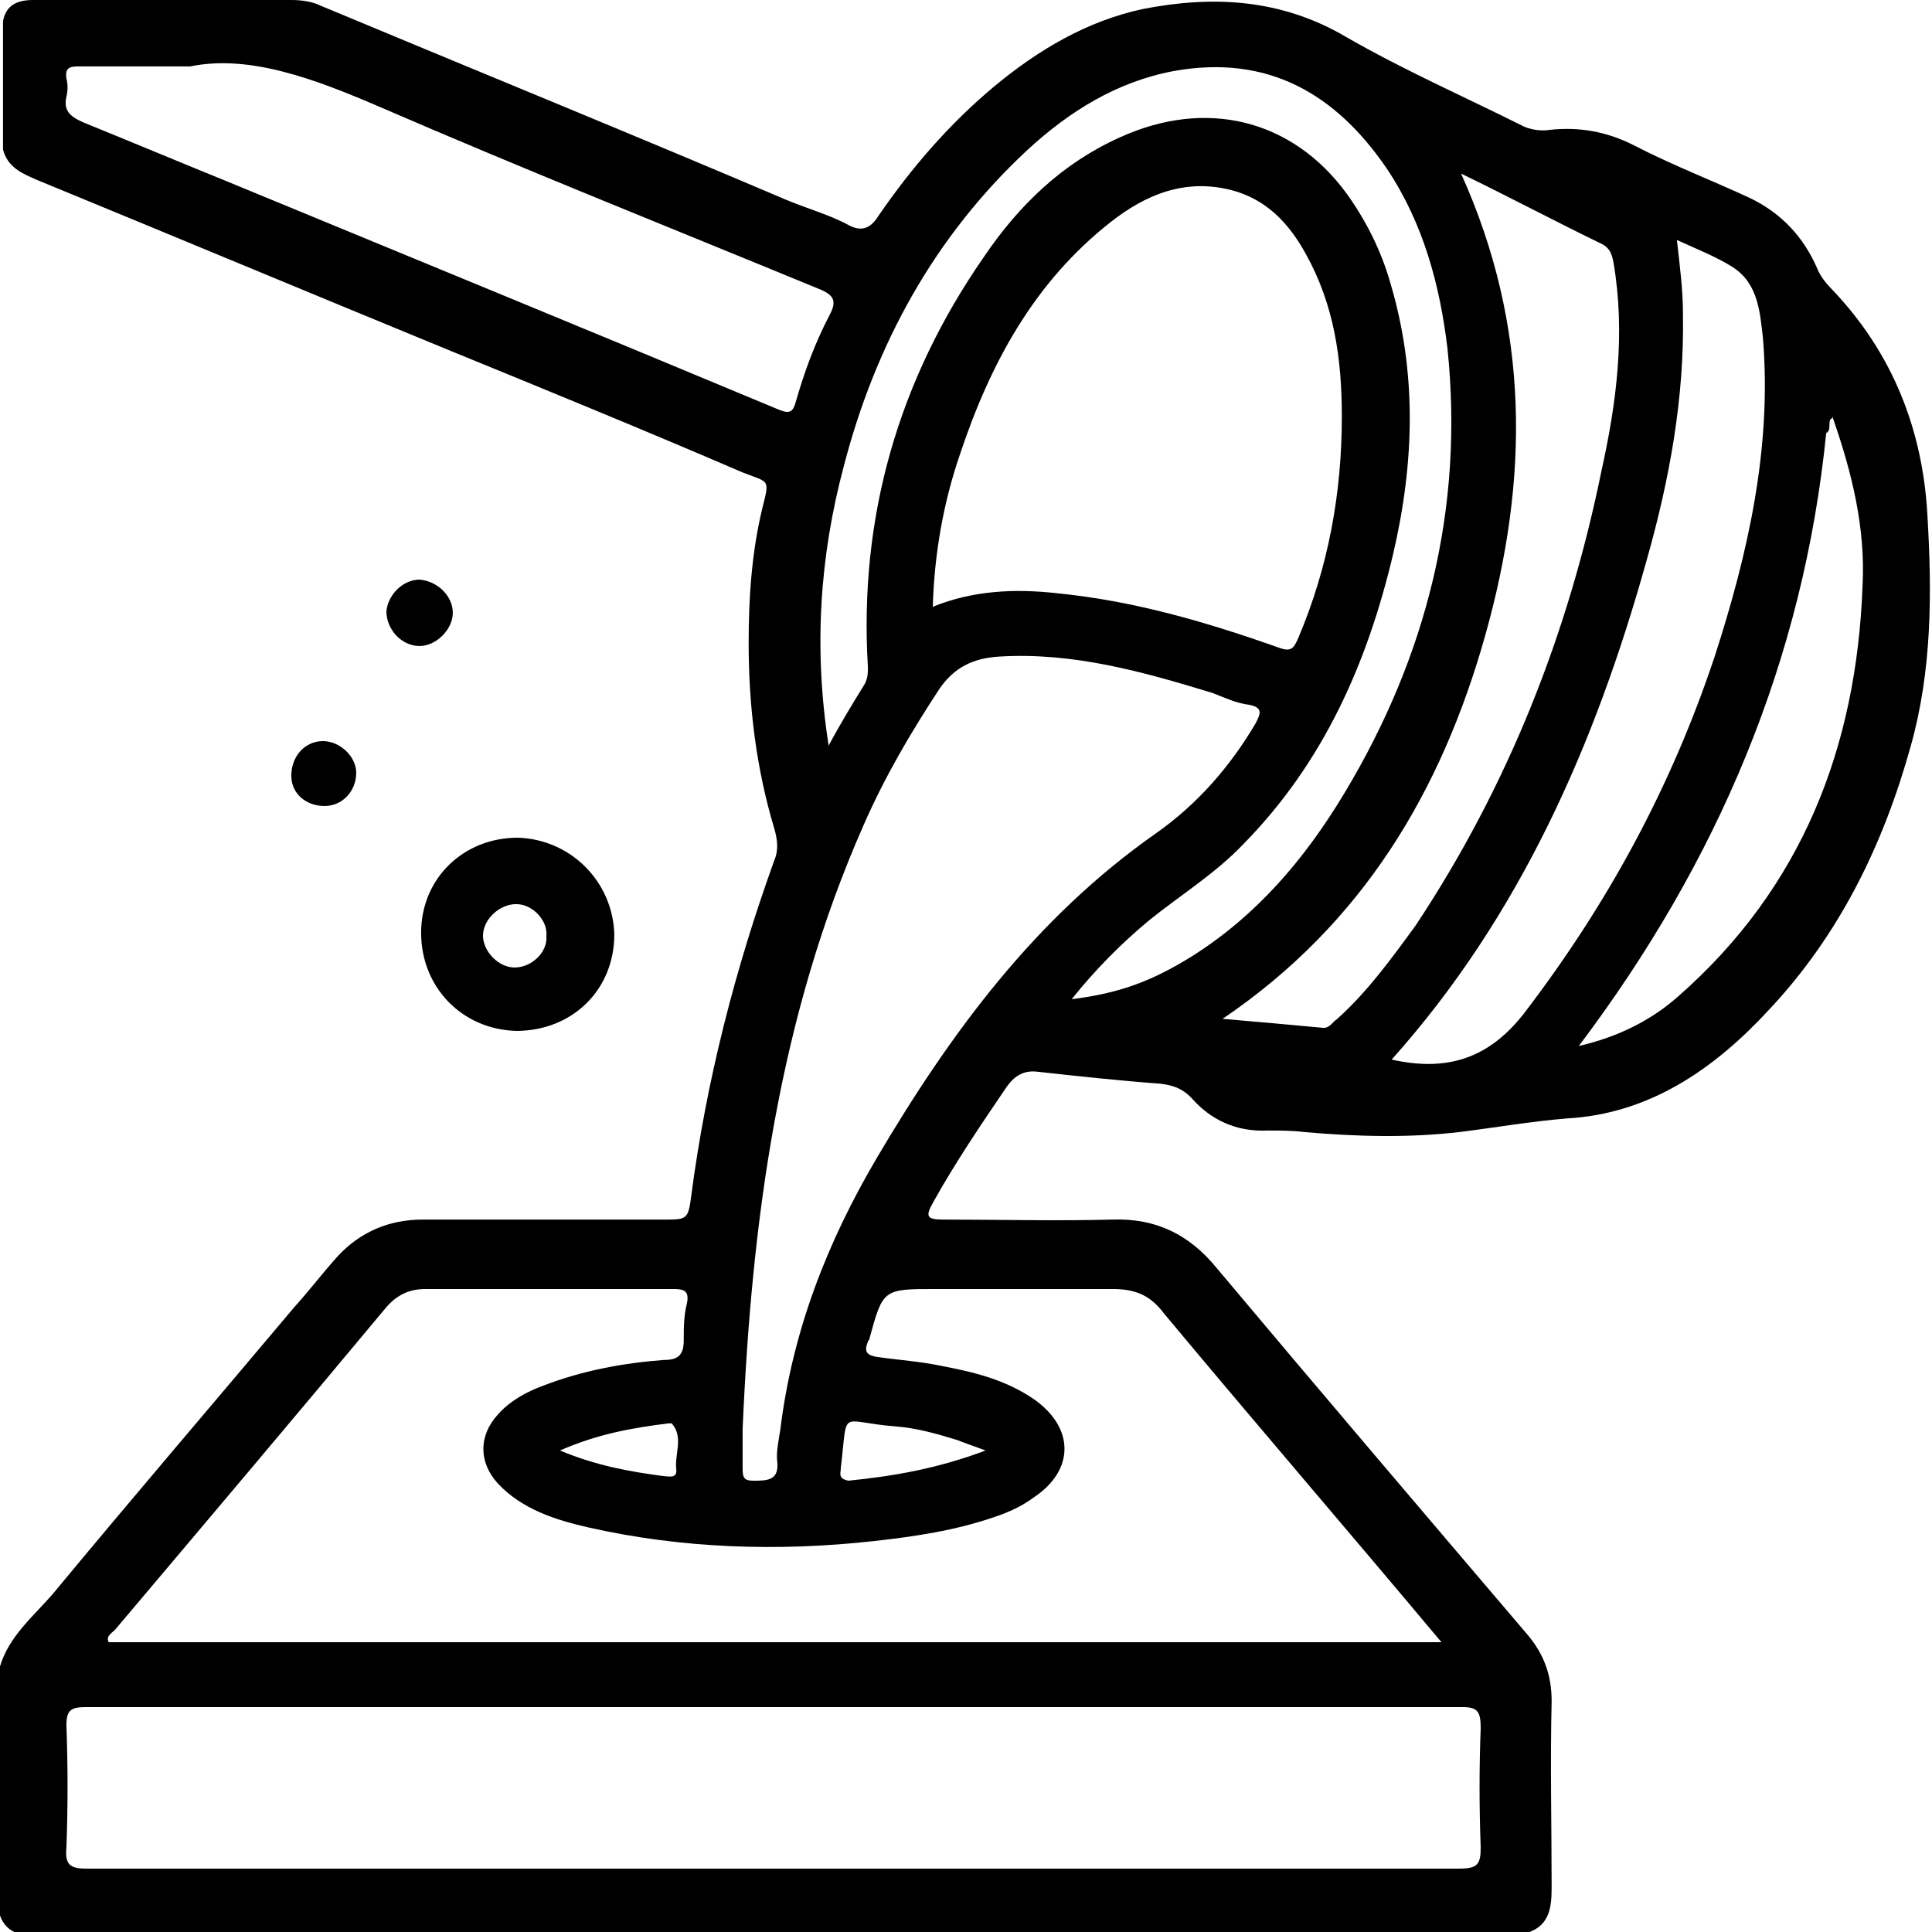 <?xml version="1.0" encoding="utf-8"?>
<!-- Generator: Adobe Illustrator 28.0.0, SVG Export Plug-In . SVG Version: 6.00 Build 0)  -->
<svg version="1.1" id="Layer_1" xmlns="http://www.w3.org/2000/svg" xmlns:xlink="http://www.w3.org/1999/xlink" x="0px" y="0px"
	 viewBox="0 0 128 128" style="enable-background:new 0 0 128 128;" xml:space="preserve">
<g id="KU6OsK.tif_1_">
	<g>
		<path d="M127.7,34.2c-0.3-5.7-2.3-10.8-6.3-15c-0.4-0.4-0.8-0.9-1-1.4c-0.9-2.1-2.4-3.7-4.5-4.7c-2.6-1.2-5.2-2.2-7.7-3.5
			c-1.8-0.9-3.6-1.2-5.5-1c-0.6,0.1-1.2,0-1.7-0.2c-4-2-8.1-3.8-11.9-6c-4.3-2.5-8.8-2.7-13.4-1.8c-3.7,0.8-6.9,2.7-9.8,5.1
			c-3,2.5-5.5,5.4-7.7,8.6c-0.5,0.8-1.1,1.1-2,0.6c-1.3-0.7-2.8-1.1-4.2-1.7C41.9,8.9,31.6,4.7,21.3,0.4C20.7,0.1,20,0,19.3,0
			C13.6,0,7.9,0,2.2,0c-1,0-1.8,0.3-2,1.4v8.5c0.3,1.2,1.3,1.6,2.2,2c9,3.7,18.1,7.5,27.1,11.2c6.6,2.7,13.2,5.4,19.7,8.2
			c1.8,0.7,1.8,0.4,1.3,2.4c-0.7,2.9-0.9,5.9-0.9,8.9c0,4.2,0.5,8.3,1.7,12.3c0.2,0.7,0.3,1.4,0,2.1c-2.6,7.2-4.5,14.6-5.5,22.2
			c-0.2,1.6-0.3,1.6-1.8,1.6c-5.3,0-10.7,0-16,0c-2.2,0-4.1,0.8-5.6,2.4c-1,1.1-1.9,2.3-2.9,3.4c-5.3,6.3-10.7,12.6-16,19
			c-1.3,1.5-2.9,2.8-3.5,4.8v16.5c0.2,0.6,0.6,1,1.2,1.2H101c1.6-0.4,1.8-1.6,1.8-3c0-4.1-0.1-8.2,0-12.4c0-1.7-0.5-3.1-1.6-4.4
			c-6.9-8.1-13.8-16.2-20.6-24.3c-1.8-2.2-4-3.3-6.9-3.2c-3.7,0.1-7.5,0-11.2,0c-1.1,0-1.2-0.2-0.7-1.1c1.5-2.7,3.2-5.2,4.9-7.7
			c0.5-0.7,1.1-1.1,2-1c2.7,0.3,5.5,0.6,8.2,0.8c0.8,0.1,1.4,0.3,2,0.9c1.3,1.5,3,2.3,5.1,2.2c0.8,0,1.6,0,2.4,0.1
			c3.4,0.3,6.9,0.4,10.3,0c2.4-0.3,4.7-0.7,7.1-0.9c5.5-0.3,9.8-3.3,13.4-7.2c4.7-5,7.6-11,9.4-17.5C128,44.4,128,39.3,127.7,34.2z
			 M51.5,27.1C39.3,22,27.1,17,15,12c-3.2-1.3-6.3-2.6-9.5-3.9C4.6,7.7,4.2,7.3,4.4,6.4c0.1-0.4,0.1-0.8,0-1.2
			C4.3,4.5,4.6,4.4,5.2,4.4c2.2,0,4.3,0,7.4,0c3.9-0.8,8.2,0.8,12.6,2.7c9.7,4.2,19.5,8.1,29.2,12.1c0.9,0.4,1,0.8,0.6,1.6
			c-1,1.9-1.7,3.8-2.3,5.9C52.5,27.4,52.2,27.4,51.5,27.1z M98.1,114.5c-0.1,2.6-0.1,5.2,0,7.9c0,1.1-0.2,1.4-1.4,1.4
			c-15.2,0-30.4,0-45.6,0c-15.1,0-30.3,0-45.4,0c-1.1,0-1.4-0.3-1.3-1.4c0.1-2.7,0.1-5.4,0-8.1c0-1,0.3-1.2,1.3-1.2
			c18.4,0,36.7,0,55.1,0c12,0,24.1,0,36.1,0C97.9,113.1,98.1,113.4,98.1,114.5z M62,85.4c3.9,0,7.8,0,11.7,0c1.5,0,2.5,0.4,3.4,1.6
			c6,7.2,12.2,14.4,18.4,21.8H7.2c-0.2-0.4,0.2-0.6,0.4-0.8c6-7.1,12-14.2,18-21.4c0.7-0.8,1.5-1.2,2.6-1.2c5.5,0,10.9,0,16.4,0
			c0.7,0,1.1,0.1,0.9,1c-0.2,0.8-0.2,1.6-0.2,2.4c0,1-0.4,1.3-1.3,1.3c-2.7,0.2-5.4,0.7-8,1.7c-1.1,0.4-2.2,1-3,1.9
			c-1.3,1.4-1.3,3.2,0,4.6c1.6,1.7,3.8,2.4,6,2.9c6.2,1.4,12.6,1.6,18.9,0.9c2.7-0.3,5.4-0.7,8-1.6c0.9-0.3,1.8-0.7,2.6-1.3
			c2.7-1.8,2.7-4.6,0-6.5c-1.9-1.3-4-1.8-6.1-2.2c-1.4-0.3-2.9-0.4-4.3-0.6c-0.6-0.1-0.9-0.3-0.6-1c0-0.1,0.1-0.1,0.1-0.2
			C58.5,85.4,58.5,85.4,62,85.4z M44.8,97.3c0.1,0.7-0.5,0.5-0.8,0.5c-2.3-0.3-4.5-0.7-6.9-1.7c2.5-1.1,4.8-1.5,7.2-1.8
			c0.1,0,0.2,0,0.2,0C45.3,95.2,44.7,96.3,44.8,97.3z M55.7,97.4c0,0,0-0.1,0-0.1c0.5-4.1-0.2-3.1,3.6-2.8c1.4,0.1,2.8,0.5,4.1,0.9
			c0.5,0.2,1.1,0.4,1.9,0.7c-3.2,1.2-6.1,1.7-9.1,2C55.8,98,55.6,97.9,55.7,97.4z M58.1,76.7c-3.3,5.6-5.6,11.5-6.4,18
			c-0.1,0.7-0.3,1.5-0.2,2.2c0.1,1.2-0.7,1.2-1.6,1.2c-0.6,0-0.7-0.2-0.7-0.8c0-0.9,0-1.8,0-2.6c0.6-13.9,2.4-27.3,8-40
			c1.4-3.2,3.1-6.1,5-9c1-1.5,2.3-2.1,4-2.2c4.9-0.3,9.5,1,14.1,2.4c0.8,0.3,1.6,0.7,2.5,0.8c0.9,0.2,0.7,0.6,0.4,1.2
			c-1.7,2.9-3.9,5.4-6.6,7.3C68.6,60.8,63,68.4,58.1,76.7z M61.8,40.2c0.1-3.5,0.7-6.9,1.8-10.1c2-6,4.9-11.4,10-15.4
			c2.3-1.8,4.9-2.9,8-2.1c2.3,0.6,3.8,2.2,4.9,4.2c1.9,3.4,2.4,7,2.4,10.8c0,5.1-0.9,10-2.9,14.7c-0.3,0.7-0.5,0.9-1.3,0.6
			c-4.8-1.7-9.6-3.1-14.7-3.6C67.3,39,64.5,39.1,61.8,40.2z M78.9,63.4c-2.6,1.6-4.7,2.4-7.9,2.8c1.6-2,3.3-3.7,5.1-5.2
			c2.1-1.7,4.4-3.1,6.3-5.1c5.3-5.4,8.2-12,9.9-19.2c1.4-6,1.6-12-0.2-18c-0.6-2.1-1.6-4.1-2.9-5.9c-3.6-4.9-9.3-6.3-15-3.7
			c-3.8,1.7-6.7,4.5-9,7.9c-5.7,8.2-8.3,17.3-7.7,27.2c0,0.4,0,0.7-0.2,1.1c-0.8,1.3-1.6,2.6-2.4,4.1c-1-6.4-0.6-12.5,1-18.5
			c2.1-8.1,6-15.2,12.1-20.9c2.8-2.6,6-4.6,9.8-5.3c6.2-1.1,10.7,1.5,14.1,6.5c2.4,3.6,3.5,7.7,4,11.9c1.1,10.6-1.4,20.4-6.8,29.4
			C86.4,57,83.2,60.7,78.9,63.4z M88.6,67.5c-0.3,0.2-0.5,0.6-0.9,0.6c-2.2-0.2-4.3-0.4-6.7-0.6c9.3-6.3,14.5-15.1,17.4-25.4
			c2.9-10.3,3-20.4-1.6-30.6c3.3,1.6,6.3,3.2,9.4,4.7c0.5,0.3,0.6,0.7,0.7,1.2c0.8,4.7,0.2,9.3-0.8,13.8
			c-2.2,10.8-6.2,20.9-12.3,30.1C92.2,63.5,90.6,65.7,88.6,67.5z M101,67.1c-2.4,3.1-5.2,3.9-8.8,3.1c8.5-9.5,13.5-20.9,16.9-33.1
			c1.5-5.3,2.5-10.7,2.4-16.3c0-1.6-0.2-3.1-0.4-4.9c1.3,0.6,2.6,1.1,3.7,1.8c1.7,1.1,1.8,3,2,4.7c0.6,7.3-1,14.3-3.2,21.1
			C110.7,52.2,106.5,59.9,101,67.1z M123.4,38.8c-0.4,10.7-4,20-12.2,27.2c-1.8,1.6-4,2.7-6.6,3.3c9.2-12.2,14.9-25.6,16.4-40.7
			c0.4-0.3-0.1-0.9,0.4-1C122.7,31.3,123.6,35,123.4,38.8z"/>
		<path d="M121,28.7c0.3-0.3-0.3-0.9,0.4-1C121,27.8,121.4,28.4,121,28.7z"/>
		<path d="M121,28.7c0-0.4-0.1-0.9,0-1.2c0.2-0.4,0.4-0.3,0.4,0.2C121,27.8,121.4,28.4,121,28.7z"/>
		<path d="M34.3,55.5c-3.6,0-6.4,2.7-6.4,6.3c0,3.6,2.7,6.4,6.3,6.5c3.7,0,6.5-2.7,6.5-6.4C40.6,58.4,37.8,55.6,34.3,55.5z
			 M34.1,64.1c-1.1,0-2.1-1.1-2.1-2.1c0-1.1,1.1-2.1,2.2-2.1c1.1,0,2.1,1.1,2,2.1C36.3,63.1,35.2,64.1,34.1,64.1z"/>
		<path d="M30,40.6c0,1.1-1.1,2.2-2.2,2.2c-1.2,0-2.2-1.1-2.2-2.3c0.1-1.1,1.1-2.1,2.2-2.1C29,38.5,30,39.5,30,40.6z"/>
		<path d="M23.6,51.2c0,1.2-0.9,2.2-2.1,2.2c-1.2,0-2.2-0.8-2.2-2c0-1.3,0.9-2.3,2.1-2.3C22.5,49.1,23.6,50.1,23.6,51.2z"/>
	</g>
</g>
</svg>
